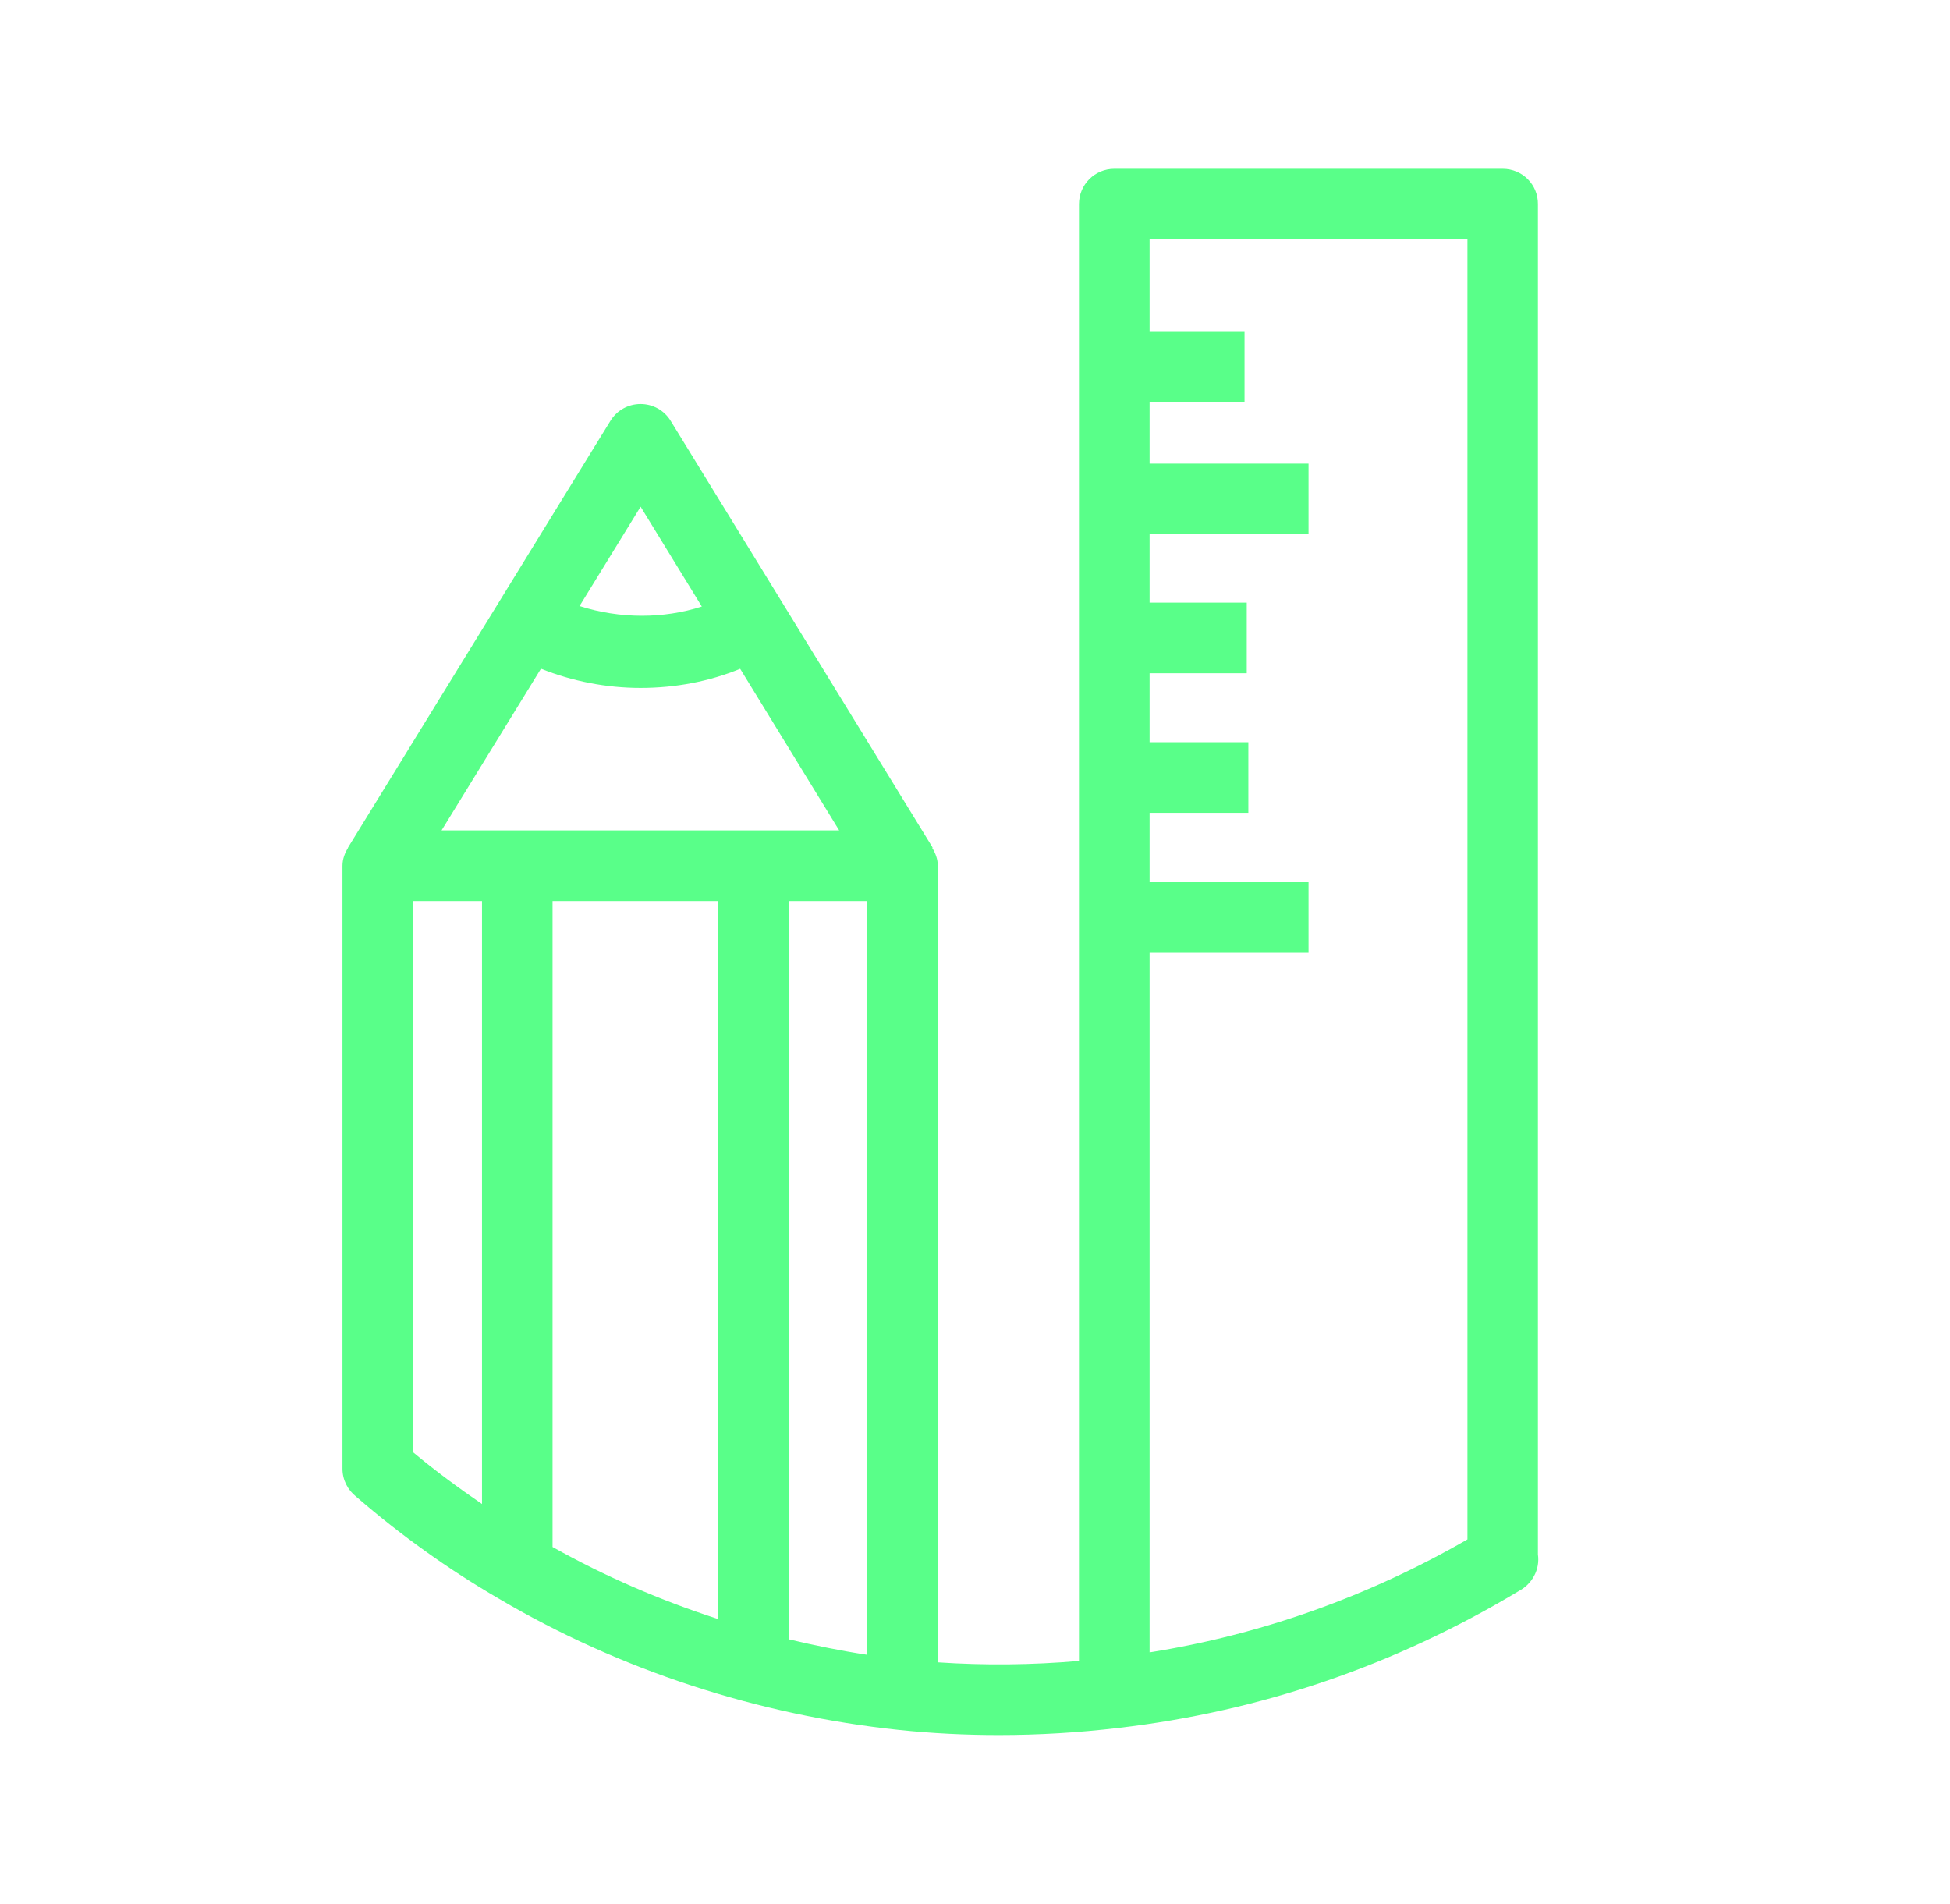 <?xml version="1.0" encoding="utf-8"?>
<!-- Generator: Adobe Illustrator 16.0.4, SVG Export Plug-In . SVG Version: 6.00 Build 0)  -->
<!DOCTYPE svg PUBLIC "-//W3C//DTD SVG 1.1//EN" "http://www.w3.org/Graphics/SVG/1.1/DTD/svg11.dtd">
<svg version="1.1" id="Layer_1" xmlns="http://www.w3.org/2000/svg" xmlns:xlink="http://www.w3.org/1999/xlink" x="0px" y="0px"
	 width="56.334px" height="55px" viewBox="0 0 56.334 55" enable-background="new 0 0 56.334 55" xml:space="preserve">
<path fill="#59FF89" d="M43.412,4.876h-11.22c-0.563,0-1.021,0.455-1.021,1.02v42.087c-1.362,0.117-2.726,0.131-4.078,0.04V25.012
	c0-0.195-0.068-0.364-0.162-0.518l0.013-0.007l-7.569-12.33c-0.186-0.304-0.514-0.486-0.869-0.486c-0.357,0-0.684,0.183-0.871,0.486
	l-7.582,12.33l0.004,0.002c-0.093,0.153-0.163,0.325-0.163,0.522v17.421c0,0.323,0.156,0.616,0.398,0.807
	c1.283,1.112,2.678,2.109,4.133,2.953c3.48,2.051,7.475,3.359,11.555,3.786c0.952,0.099,1.912,0.146,2.874,0.146
	c1.156,0,2.313-0.069,3.464-0.206c4.098-0.477,7.99-1.807,11.565-3.957c0.182-0.096,0.339-0.248,0.438-0.437
	c0.105-0.193,0.139-0.412,0.109-0.617V5.896C44.435,5.331,43.978,4.876,43.412,4.876z M15.963,26.031h4.785v20.742
	c-1.667-0.539-3.271-1.233-4.785-2.082V26.031z M12.755,23.992l2.873-4.674c0.911,0.364,1.891,0.555,2.879,0.555
	c1.01,0,1.988-0.188,2.876-0.552l2.86,4.668H12.755V23.992z M18.507,14.638l1.768,2.884c-1.11,0.357-2.365,0.359-3.532-0.014
	L18.507,14.638z M11.937,26.031h1.988v17.418c-0.684-0.468-1.352-0.961-1.988-1.492V26.031z M25.053,47.806
	c-0.761-0.116-1.516-0.27-2.265-0.448V26.031h2.265V47.806z M42.394,44.472c-2.871,1.653-5.951,2.749-9.183,3.264v-20.21h4.592
	v-2.04h-4.592v-2.004h2.853v-2.04h-2.853v-1.992h2.807v-2.041h-2.807v-1.976h4.592v-2.039h-4.592v-1.785h2.743V9.567h-2.743V6.918
	h9.183V44.472L42.394,44.472z"/>
</svg>
